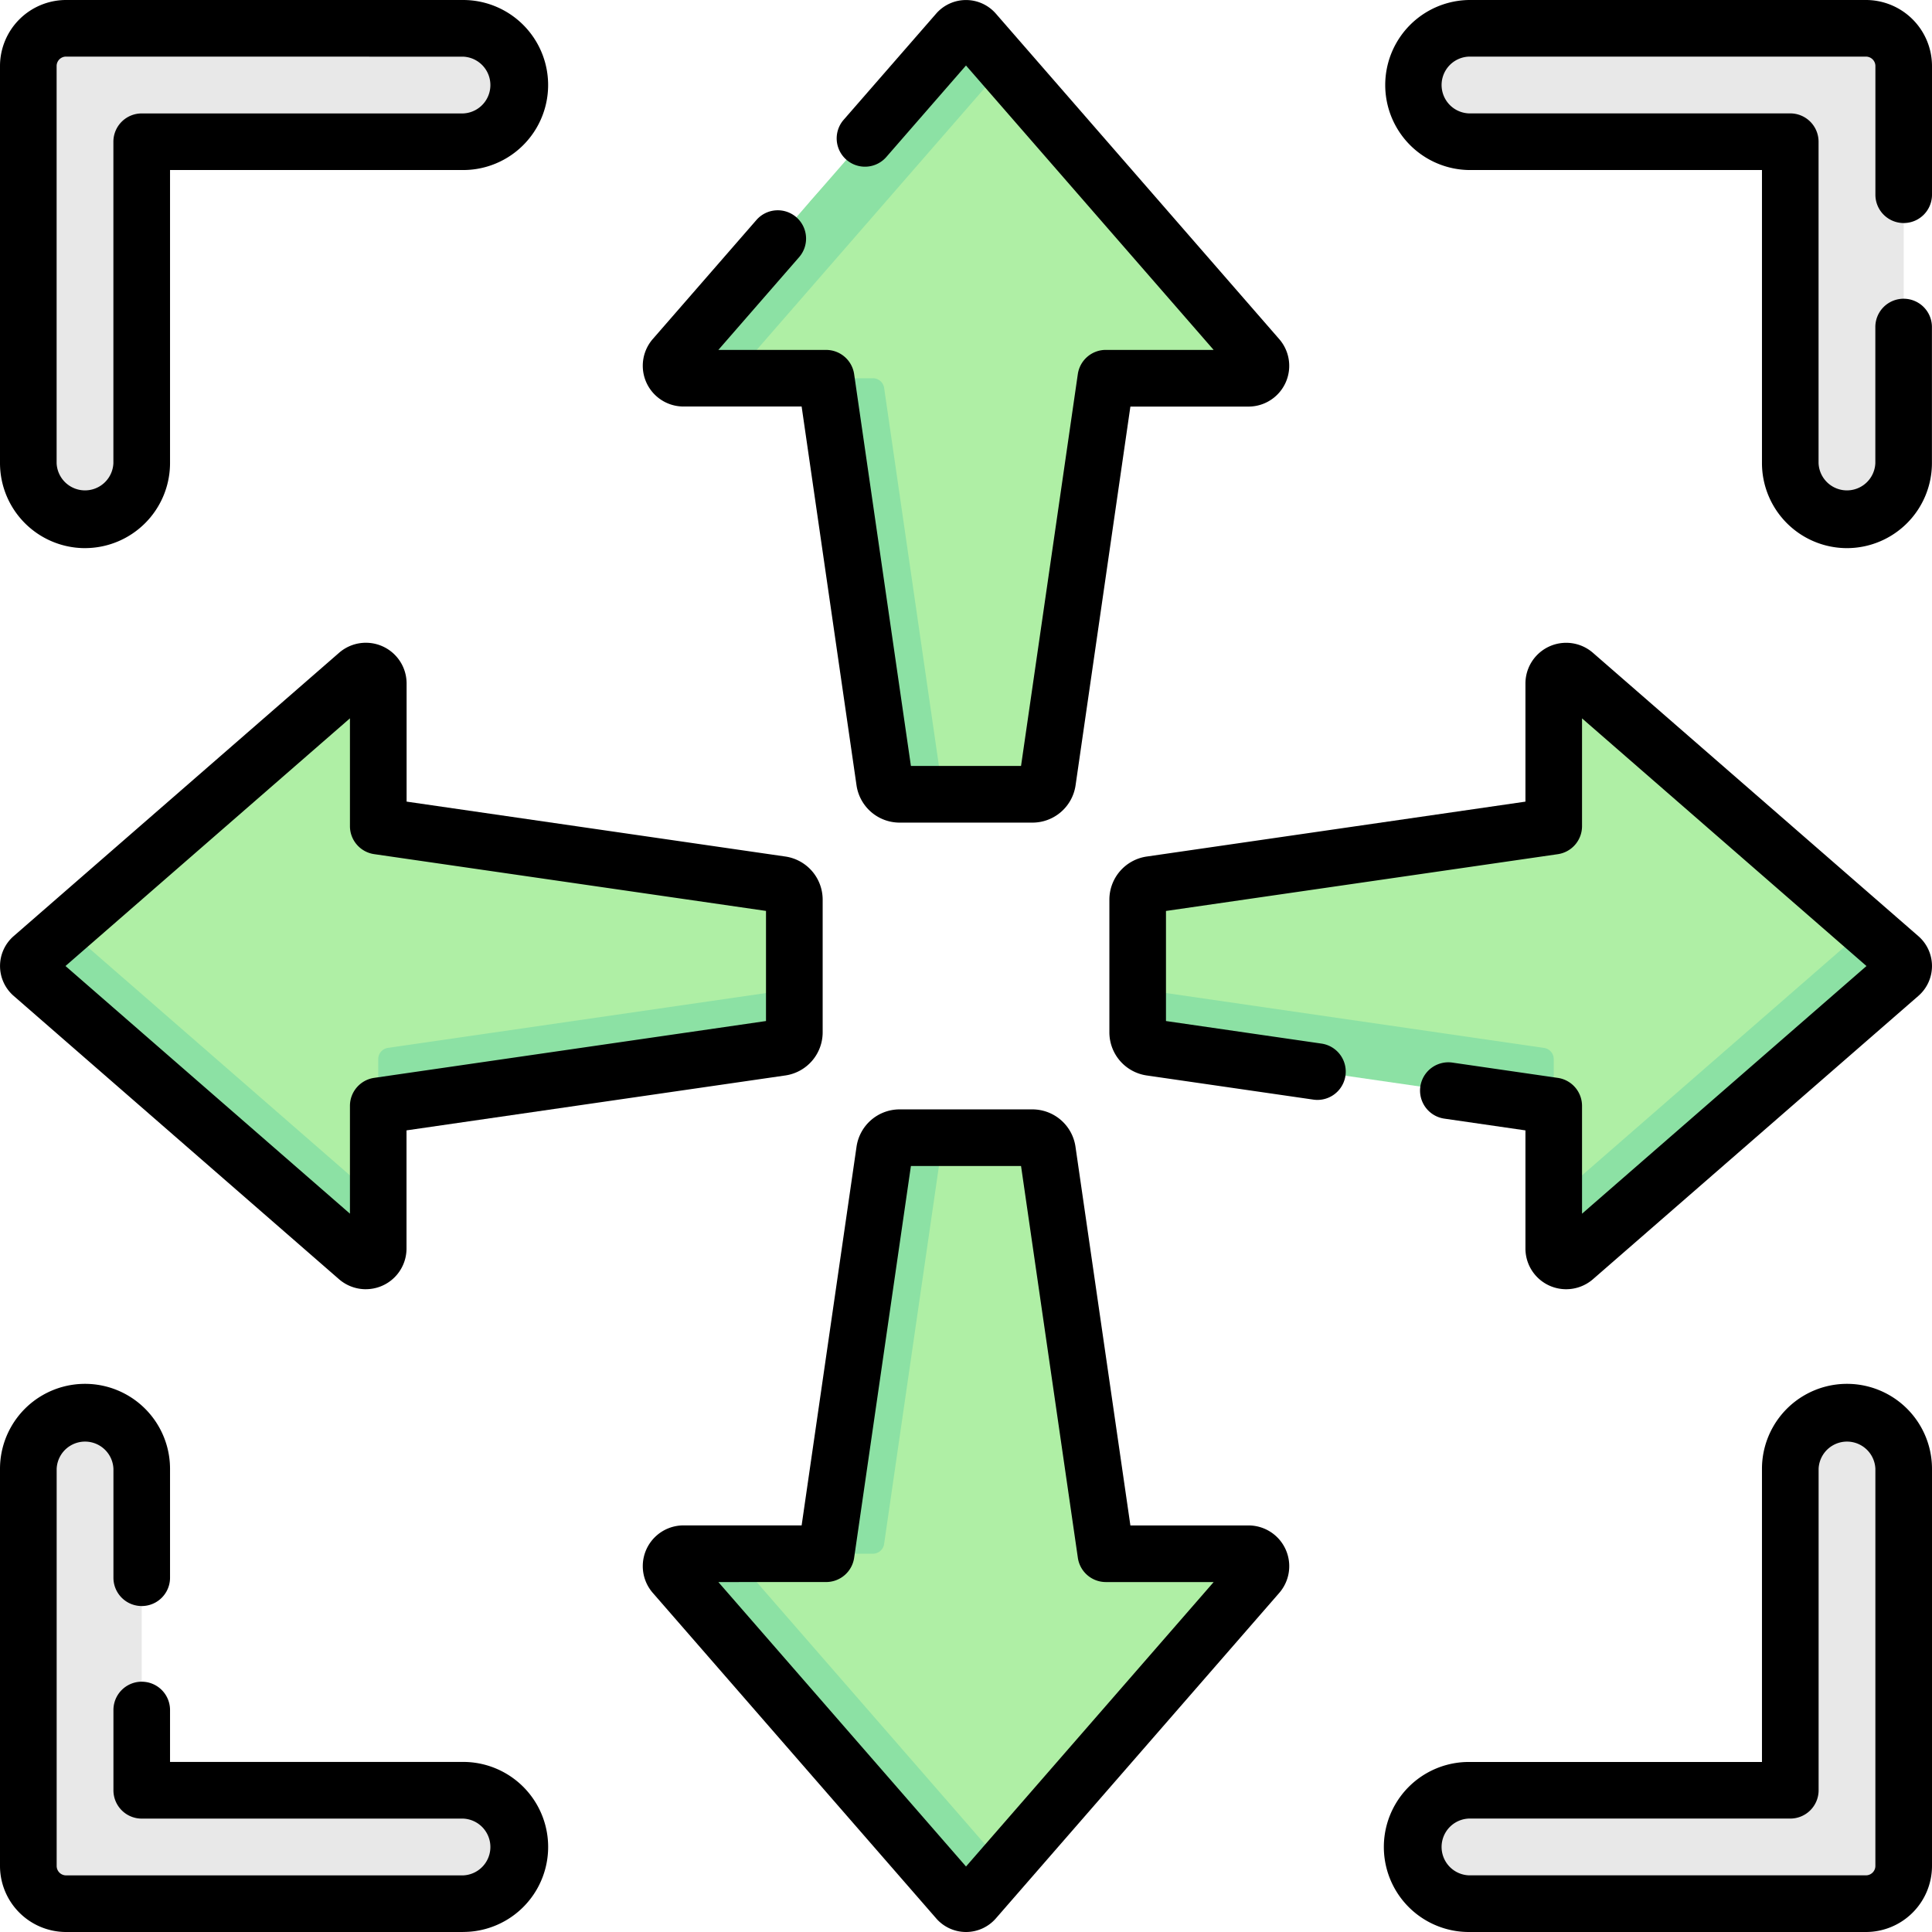 <svg id="_045-move" data-name="045-move" xmlns="http://www.w3.org/2000/svg" width="85.071" height="85.071" viewBox="0 0 85.071 85.071">
  <g id="Grupo_120795" data-name="Grupo 120795" transform="translate(1.246 1.246)">
    <g id="Grupo_120794" data-name="Grupo 120794">
      <g id="Grupo_120777" data-name="Grupo 120777">
        <g id="Grupo_120773" data-name="Grupo 120773" transform="translate(60.935 60.935)">
          <path id="Trazado_182894" data-name="Trazado 182894" d="M394.22,395.882H376.735a2.5,2.5,0,1,1,0-4.995h13.653a.5.5,0,0,0,.5-.5V376.735a2.5,2.5,0,1,1,4.995,0V394.22A1.662,1.662,0,0,1,394.22,395.882Z" transform="translate(-374.238 -374.238)" fill="#e8e8e8"/>
        </g>
        <g id="Grupo_120774" data-name="Grupo 120774" transform="translate(0 60.935)">
          <path id="Trazado_182895" data-name="Trazado 182895" d="M26.646,395.882H9.162A1.662,1.662,0,0,1,7.5,394.22V376.735a2.5,2.5,0,1,1,4.995,0v13.653a.5.5,0,0,0,.5.5H26.646a2.5,2.5,0,0,1,0,4.995Z" transform="translate(-7.5 -374.238)" fill="#e8e8e8"/>
        </g>
        <g id="Grupo_120775" data-name="Grupo 120775" transform="translate(0)">
          <path id="Trazado_182896" data-name="Trazado 182896" d="M10,29.144a2.5,2.5,0,0,1-2.5-2.5V9.162A1.662,1.662,0,0,1,9.162,7.5H26.646a2.5,2.5,0,0,1,0,4.995H12.993a.5.5,0,0,0-.5.5V26.646a2.5,2.5,0,0,1-2.5,2.5Z" transform="translate(-7.5 -7.5)" fill="#e8e8e8"/>
        </g>
        <g id="Grupo_120776" data-name="Grupo 120776" transform="translate(60.935 0)">
          <path id="Trazado_182897" data-name="Trazado 182897" d="M393.384,29.144a2.5,2.5,0,0,1-2.5-2.5V12.993a.5.5,0,0,0-.5-.5H376.735a2.5,2.5,0,1,1,0-4.995H394.22a1.662,1.662,0,0,1,1.662,1.662V26.646a2.5,2.5,0,0,1-2.5,2.5Z" transform="translate(-374.238 -7.5)" fill="#e8e8e8"/>
        </g>
      </g>
      <g id="Grupo_120781" data-name="Grupo 120781" transform="translate(28.302 0)">
        <g id="Grupo_120778" data-name="Grupo 120778" transform="translate(0.555 0.261)">
          <path id="Trazado_182898" data-name="Trazado 182898" d="M193.981,9.245a.5.5,0,0,0-.749,0l-6.446,7.143-5.476,6.721a.548.548,0,0,0,.413.908l1.58.206h3.713a.516.516,0,0,1,.068,0c.217.03.483.065.515.287l2.624,17.29a.662.662,0,0,0,.656.567l1.717.171h3.94a.663.663,0,0,0,.656-.567L199.7,24.649a.5.5,0,0,1,.493-.427h5.848a.548.548,0,0,0,.413-.908l-6.03-6.926-5.151-5.916Z" transform="translate(-181.174 -9.074)" fill="#afefa5"/>
        </g>
        <g id="Grupo_120779" data-name="Grupo 120779" transform="translate(6.398 15.409)">
          <path id="Trazado_182899" data-name="Trazado 182899" d="M221.919,118.56H220a.663.663,0,0,1-.656-.568l-2.511-17.325a.5.5,0,0,0-.493-.427h2.492a.5.5,0,0,1,.493.427Z" transform="translate(-216.34 -100.24)" fill="#8ce1a4"/>
        </g>
        <g id="Grupo_120780" data-name="Grupo 120780">
          <path id="Trazado_182900" data-name="Trazado 182900" d="M192.49,9.16l-6.164,7.08-5.809,6.671h-2.135a.548.548,0,0,1-.414-.907L184,15.077l6.445-7.4a.5.5,0,0,1,.751,0Z" transform="translate(-177.833 -7.503)" fill="#8ce1a4"/>
        </g>
      </g>
      <g id="Grupo_120785" data-name="Grupo 120785" transform="translate(0 28.302)">
        <g id="Grupo_120782" data-name="Grupo 120782" transform="translate(0.261)">
          <path id="Trazado_182901" data-name="Trazado 182901" d="M9.245,190.447a.5.5,0,0,0,0,.749l7.143,6.446,6.721,5.476a.548.548,0,0,0,.908-.413l.206-1.58v-3.713a.516.516,0,0,1,0-.068c.03-.217.065-.483.287-.515L41.8,194.2a.662.662,0,0,0,.567-.656l.171-1.717v-3.94a.663.663,0,0,0-.567-.656l-17.326-2.511a.5.5,0,0,1-.427-.493v-5.848a.548.548,0,0,0-.908-.413L16.387,184l-5.916,5.151Z" transform="translate(-9.074 -177.834)" fill="#afefa5"/>
        </g>
        <g id="Grupo_120783" data-name="Grupo 120783" transform="translate(15.409 13.998)">
          <path id="Trazado_182902" data-name="Trazado 182902" d="M118.56,262.08V264a.663.663,0,0,1-.568.656l-17.325,2.511a.5.5,0,0,0-.427.493v-2.492a.5.5,0,0,1,.427-.493Z" transform="translate(-100.24 -262.08)" fill="#8ce1a4"/>
        </g>
        <g id="Grupo_120784" data-name="Grupo 120784" transform="translate(0 11.318)">
          <path id="Trazado_182903" data-name="Trazado 182903" d="M9.16,245.95l7.08,6.164,6.671,5.809v2.135a.548.548,0,0,1-.907.414l-6.927-6.031L7.673,248a.5.5,0,0,1,0-.751Z" transform="translate(-7.503 -245.95)" fill="#8ce1a4"/>
        </g>
      </g>
      <g id="Grupo_120789" data-name="Grupo 120789" transform="translate(28.302 48.849)">
        <g id="Grupo_120786" data-name="Grupo 120786" transform="translate(0.555)">
          <path id="Trazado_182904" data-name="Trazado 182904" d="M193.983,334.8a.5.5,0,0,1-.749,0l-6.446-7.143-5.476-6.721a.548.548,0,0,1,.413-.908l1.58-.206h3.713a.516.516,0,0,0,.068,0c.217-.03.483-.065.515-.287l2.624-17.29a.662.662,0,0,1,.656-.567l1.717-.171h3.94a.663.663,0,0,1,.656.567l2.511,17.326a.5.5,0,0,0,.493.427h5.848a.548.548,0,0,1,.413.908l-6.03,6.926-5.151,5.917Z" transform="translate(-181.176 -301.5)" fill="#afefa5"/>
        </g>
        <g id="Grupo_120787" data-name="Grupo 120787" transform="translate(6.398 0)">
          <path id="Trazado_182905" data-name="Trazado 182905" d="M221.921,301.5H220a.663.663,0,0,0-.656.568l-2.511,17.325a.5.5,0,0,1-.493.427h2.492a.5.5,0,0,0,.493-.427Z" transform="translate(-216.342 -301.5)" fill="#8ce1a4"/>
        </g>
        <g id="Grupo_120788" data-name="Grupo 120788" transform="translate(0 18.32)">
          <path id="Trazado_182906" data-name="Trazado 182906" d="M192.492,425.511l-6.164-7.08-5.809-6.671h-2.135a.548.548,0,0,0-.414.907L184,419.594l6.445,7.4a.5.5,0,0,0,.751,0Z" transform="translate(-177.835 -411.76)" fill="#8ce1a4"/>
        </g>
      </g>
      <g id="Grupo_120793" data-name="Grupo 120793" transform="translate(48.849 28.301)">
        <g id="Grupo_120790" data-name="Grupo 120790">
          <path id="Trazado_182907" data-name="Trazado 182907" d="M334.8,190.445a.5.5,0,0,1,0,.749l-7.143,6.446-6.721,5.476a.548.548,0,0,1-.908-.413l-.206-1.58V197.41a.516.516,0,0,0,0-.068c-.03-.217-.065-.483-.287-.515l-17.29-2.624a.662.662,0,0,1-.567-.656l-.171-1.717v-3.94a.663.663,0,0,1,.567-.656l17.326-2.511a.5.5,0,0,0,.427-.493v-5.848a.548.548,0,0,1,.908-.413l6.926,6.03,5.917,5.151Z" transform="translate(-301.5 -177.832)" fill="#afefa5"/>
        </g>
        <g id="Grupo_120791" data-name="Grupo 120791" transform="translate(0 13.998)">
          <path id="Trazado_182908" data-name="Trazado 182908" d="M301.5,262.078V264a.663.663,0,0,0,.568.656l17.325,2.511a.5.5,0,0,1,.427.493v-2.492a.5.5,0,0,0-.427-.493Z" transform="translate(-301.5 -262.078)" fill="#8ce1a4"/>
        </g>
        <g id="Grupo_120792" data-name="Grupo 120792" transform="translate(18.32 11.318)">
          <path id="Trazado_182909" data-name="Trazado 182909" d="M425.511,245.948l-7.08,6.164-6.671,5.809v2.135a.548.548,0,0,0,.907.414l6.927-6.031,7.4-6.445a.5.5,0,0,0,0-.751Z" transform="translate(-411.76 -245.948)" fill="#8ce1a4"/>
        </g>
      </g>
    </g>
  </g>
  <g id="Grupo_120813" data-name="Grupo 120813" transform="translate(0 0)">
    <g id="Grupo_120797" data-name="Grupo 120797" transform="translate(28.303)">
      <g id="Grupo_120796" data-name="Grupo 120796">
        <path id="Trazado_182910" data-name="Trazado 182910" d="M187.506,36.222h-5.86a1.919,1.919,0,0,1-1.889-1.635L177.339,17.9h-5.2a1.794,1.794,0,0,1-1.353-2.973l4.562-5.24a1.246,1.246,0,0,1,1.88,1.637l-3.556,4.084h4.746a1.246,1.246,0,0,1,1.233,1.067l2.5,17.252H187l2.5-17.253a1.246,1.246,0,0,1,1.233-1.067h4.747L184.576,2.884l-3.507,4.028a1.246,1.246,0,0,1-1.88-1.637L183.262.6a1.743,1.743,0,0,1,2.629,0l12.477,14.331a1.794,1.794,0,0,1-1.353,2.972h-5.2L189.4,34.587A1.919,1.919,0,0,1,187.506,36.222Z" transform="translate(-170.344 0)"/>
      </g>
    </g>
    <g id="Grupo_120799" data-name="Grupo 120799" transform="translate(0 28.304)">
      <g id="Grupo_120798" data-name="Grupo 120798">
        <path id="Trazado_182911" data-name="Trazado 182911" d="M16.109,198.809a1.8,1.8,0,0,1-1.18-.44L.6,185.891a1.743,1.743,0,0,1,0-2.629h0l14.331-12.477a1.794,1.794,0,0,1,2.973,1.353v5.2l16.685,2.419a1.919,1.919,0,0,1,1.635,1.889v5.86a1.919,1.919,0,0,1-1.635,1.889L17.9,191.814v5.2a1.792,1.792,0,0,1-1.793,1.794ZM2.884,184.577l12.525,10.905v-4.747a1.246,1.246,0,0,1,1.067-1.233L33.729,187v-4.849l-17.253-2.5a1.246,1.246,0,0,1-1.067-1.233v-4.747Z" transform="translate(0 -170.345)"/>
      </g>
    </g>
    <g id="Grupo_120801" data-name="Grupo 120801" transform="translate(28.304 48.849)">
      <g id="Grupo_120800" data-name="Grupo 120800">
        <path id="Trazado_182912" data-name="Trazado 182912" d="M184.577,330.222a1.742,1.742,0,0,1-1.314-.6h0l-12.477-14.331a1.794,1.794,0,0,1,1.353-2.973h5.2l2.419-16.685A1.919,1.919,0,0,1,181.647,294h5.86a1.919,1.919,0,0,1,1.889,1.635l2.419,16.685h5.2a1.794,1.794,0,0,1,1.353,2.973l-12.477,14.331A1.742,1.742,0,0,1,184.577,330.222Zm-10.905-15.409,10.905,12.525,10.905-12.525h-4.747a1.246,1.246,0,0,1-1.233-1.067L187,296.492h-4.849l-2.5,17.253a1.246,1.246,0,0,1-1.233,1.067Z" transform="translate(-170.345 -294)"/>
      </g>
    </g>
    <g id="Grupo_120803" data-name="Grupo 120803" transform="translate(48.849 28.304)">
      <g id="Grupo_120802" data-name="Grupo 120802">
        <path id="Trazado_182913" data-name="Trazado 182913" d="M314.113,198.809a1.792,1.792,0,0,1-1.793-1.794v-5.2l-3.573-.518a1.246,1.246,0,1,1,.358-2.467l4.64.673a1.246,1.246,0,0,1,1.067,1.233v4.747l12.525-10.905-12.525-10.905v4.747a1.246,1.246,0,0,1-1.067,1.233l-17.253,2.5V187l6.848.993a1.246,1.246,0,0,1-.358,2.467l-7.348-1.065A1.919,1.919,0,0,1,294,187.507v-5.86a1.919,1.919,0,0,1,1.635-1.889l16.685-2.419v-5.2a1.794,1.794,0,0,1,2.972-1.353l14.331,12.477a1.743,1.743,0,0,1,0,2.629l-14.331,12.477a1.8,1.8,0,0,1-1.18.44Z" transform="translate(-294 -170.345)"/>
      </g>
    </g>
    <g id="Grupo_120812" data-name="Grupo 120812" transform="translate(0 0)">
      <g id="Grupo_120805" data-name="Grupo 120805" transform="translate(60.935 60.935)">
        <g id="Grupo_120804" data-name="Grupo 120804">
          <path id="Trazado_182914" data-name="Trazado 182914" d="M387.967,390.875H370.482a3.743,3.743,0,0,1,0-7.487h12.906V370.482a3.743,3.743,0,0,1,7.487,0v17.485A2.911,2.911,0,0,1,387.967,390.875Zm-17.485-4.995a1.251,1.251,0,0,0,0,2.5h17.485a.416.416,0,0,0,.415-.415V370.482a1.251,1.251,0,0,0-2.5,0v14.152a1.246,1.246,0,0,1-1.246,1.246H370.482Z" transform="translate(-366.739 -366.739)"/>
        </g>
      </g>
      <g id="Grupo_120807" data-name="Grupo 120807" transform="translate(0 60.935)">
        <g id="Grupo_120806" data-name="Grupo 120806">
          <path id="Trazado_182915" data-name="Trazado 182915" d="M20.392,390.875H2.908A2.911,2.911,0,0,1,0,387.967V370.482a3.743,3.743,0,0,1,7.487,0v4.794a1.246,1.246,0,0,1-2.492,0v-4.794a1.251,1.251,0,0,0-2.5,0v17.485a.416.416,0,0,0,.415.415H20.392a1.251,1.251,0,0,0,0-2.5H6.241a1.246,1.246,0,0,1-1.246-1.246V381.1a1.246,1.246,0,0,1,2.492,0v2.286H20.393a3.743,3.743,0,0,1,0,7.487Z" transform="translate(0 -366.739)"/>
        </g>
      </g>
      <g id="Grupo_120809" data-name="Grupo 120809">
        <g id="Grupo_120808" data-name="Grupo 120808">
          <path id="Trazado_182916" data-name="Trazado 182916" d="M3.743,24.136A3.748,3.748,0,0,1,0,20.392V2.908A2.911,2.911,0,0,1,2.908,0H20.392a3.743,3.743,0,0,1,0,7.487H7.487V20.392a3.748,3.748,0,0,1-3.744,3.743ZM2.908,2.492a.416.416,0,0,0-.415.415V20.392a1.251,1.251,0,0,0,2.5,0V6.241A1.246,1.246,0,0,1,6.241,4.995H20.392a1.251,1.251,0,0,0,0-2.5Z" transform="translate(0 0)"/>
        </g>
      </g>
      <g id="Grupo_120811" data-name="Grupo 120811" transform="translate(60.935 0)">
        <g id="Grupo_120810" data-name="Grupo 120810">
          <path id="Trazado_182917" data-name="Trazado 182917" d="M387.131,24.136a3.748,3.748,0,0,1-3.743-3.743V7.487H370.482a3.744,3.744,0,0,1,0-7.487h17.485a2.911,2.911,0,0,1,2.908,2.908V8.575a1.246,1.246,0,1,1-2.492,0V2.908a.416.416,0,0,0-.415-.415H370.482a1.251,1.251,0,0,0,0,2.5h14.152a1.246,1.246,0,0,1,1.246,1.246V20.392a1.251,1.251,0,0,0,2.5,0V14.4a1.246,1.246,0,1,1,2.492,0v5.992A3.748,3.748,0,0,1,387.131,24.136Z" transform="translate(-366.739 0)"/>
        </g>
      </g>
    </g>
  </g>
</svg>
